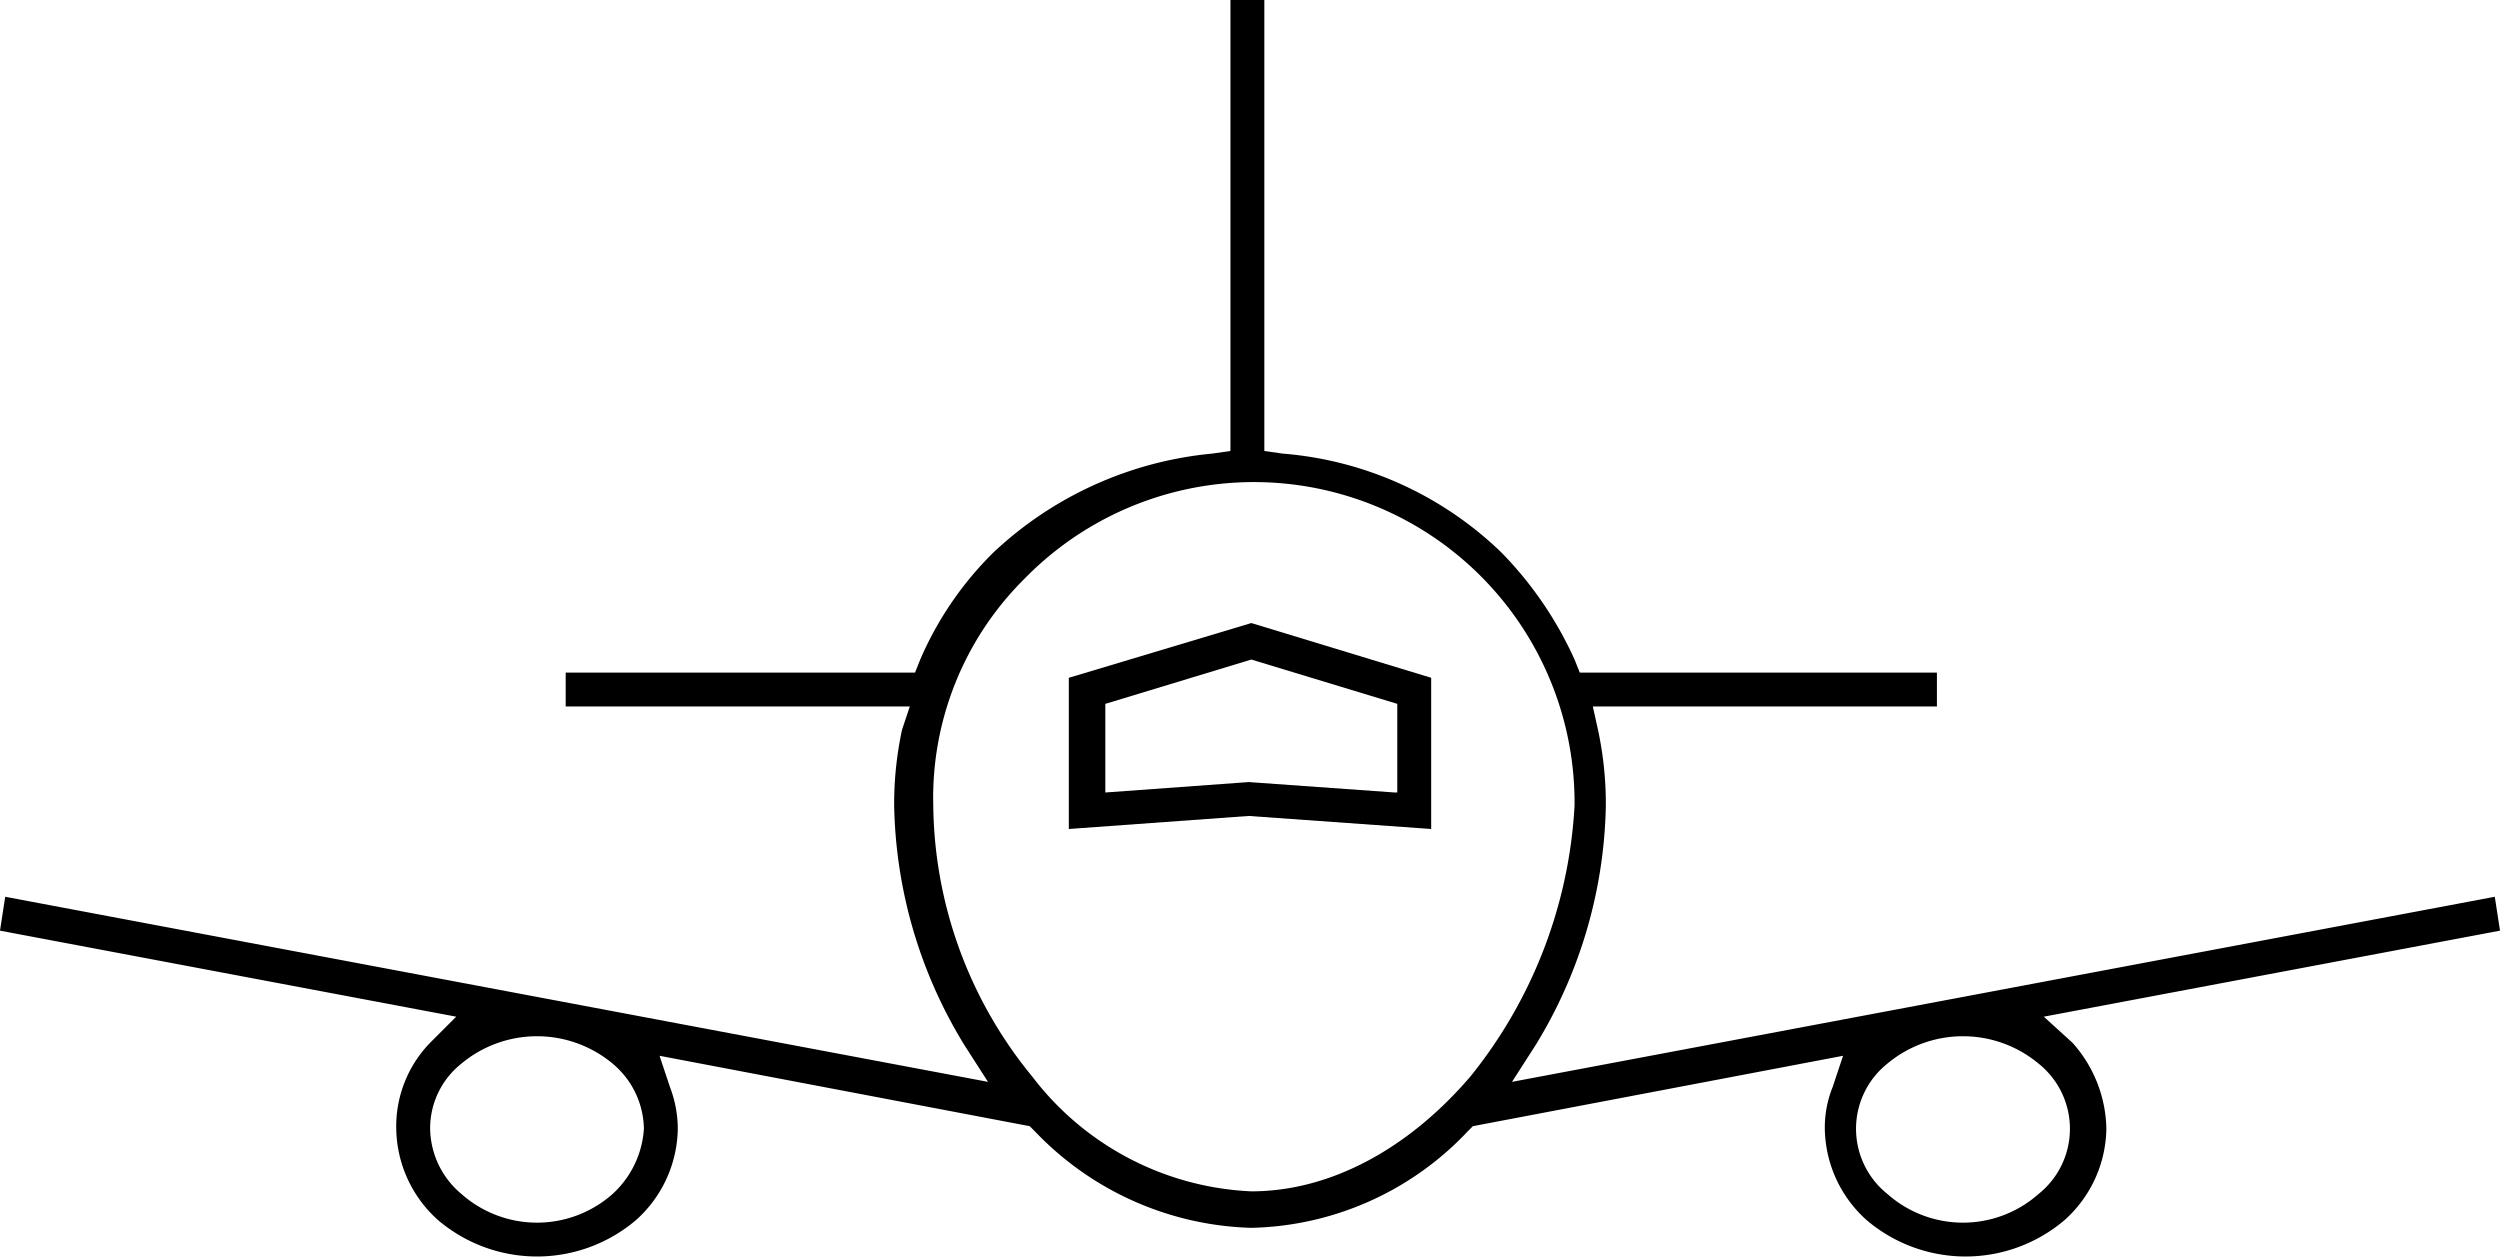 <svg id="reason1" data-name="reason1" xmlns="http://www.w3.org/2000/svg" viewBox="0 0 95.9 48.2">
					
			<path d="M78.4,39l17.5-3.3-.2-1.3L58,41.5l.9-1.4a18.18,18.18,0,0,0,2.7-9.2,13.58,13.58,0,0,0-.3-2.9l-.2-.9H74.3V25.8H60.6l-.2-.5a14.22,14.22,0,0,0-2.8-4.1,13.62,13.62,0,0,0-8.4-3.8l-.7-.1V0H47.2V17.3l-.7.1a14.19,14.19,0,0,0-8.4,3.8,13,13,0,0,0-2.8,4.1l-.2.5H21.7v1.3H34.9l-.3.9a13.58,13.58,0,0,0-.3,2.9A18.18,18.18,0,0,0,37,40.1l.9,1.4L.2,34.4,0,35.7,17.5,39l-1,1a4.6,4.6,0,0,0-1.3,3.3,4.79,4.79,0,0,0,1.6,3.5,5.86,5.86,0,0,0,7.6,0A4.79,4.79,0,0,0,26,43.3a4.53,4.53,0,0,0-.3-1.6l-.4-1.2,14.2,2.7.2.2A11.92,11.92,0,0,0,48,47.1a11.74,11.74,0,0,0,8.3-3.7l.2-.2,14.2-2.7-.4,1.2a4.15,4.15,0,0,0-.3,1.6,4.79,4.79,0,0,0,1.6,3.5,5.86,5.86,0,0,0,7.6,0,4.79,4.79,0,0,0,1.6-3.5A5.07,5.07,0,0,0,79.5,40ZM23.5,45.8a4.37,4.37,0,0,1-5.8,0,3.32,3.32,0,0,1-1.2-2.5,3.17,3.17,0,0,1,1.2-2.5,4.53,4.53,0,0,1,5.8,0h0a3.32,3.32,0,0,1,1.2,2.5A3.7,3.7,0,0,1,23.5,45.8Zm32.9-4.5C54,44.1,51,45.7,48,45.7a11.18,11.18,0,0,1-8.4-4.4,16.63,16.63,0,0,1-3.8-10.4,11.83,11.83,0,0,1,3.5-8.7,12.3,12.3,0,0,1,21.1,8.7A18.12,18.12,0,0,1,56.4,41.3Zm21.8,4.5a4.37,4.37,0,0,1-5.8,0,3.2,3.2,0,0,1,0-5,4.53,4.53,0,0,1,5.8,0h0a3.2,3.2,0,0,1,0,5Z"/>
			<path d="M41,26v5.8l6.9-.5,7,.5V26L48,23.9Zm12.5,4.4L47.9,30l-5.5.4V27L48,25.3,53.6,27v3.4Z"/>
					

				
				</svg>				